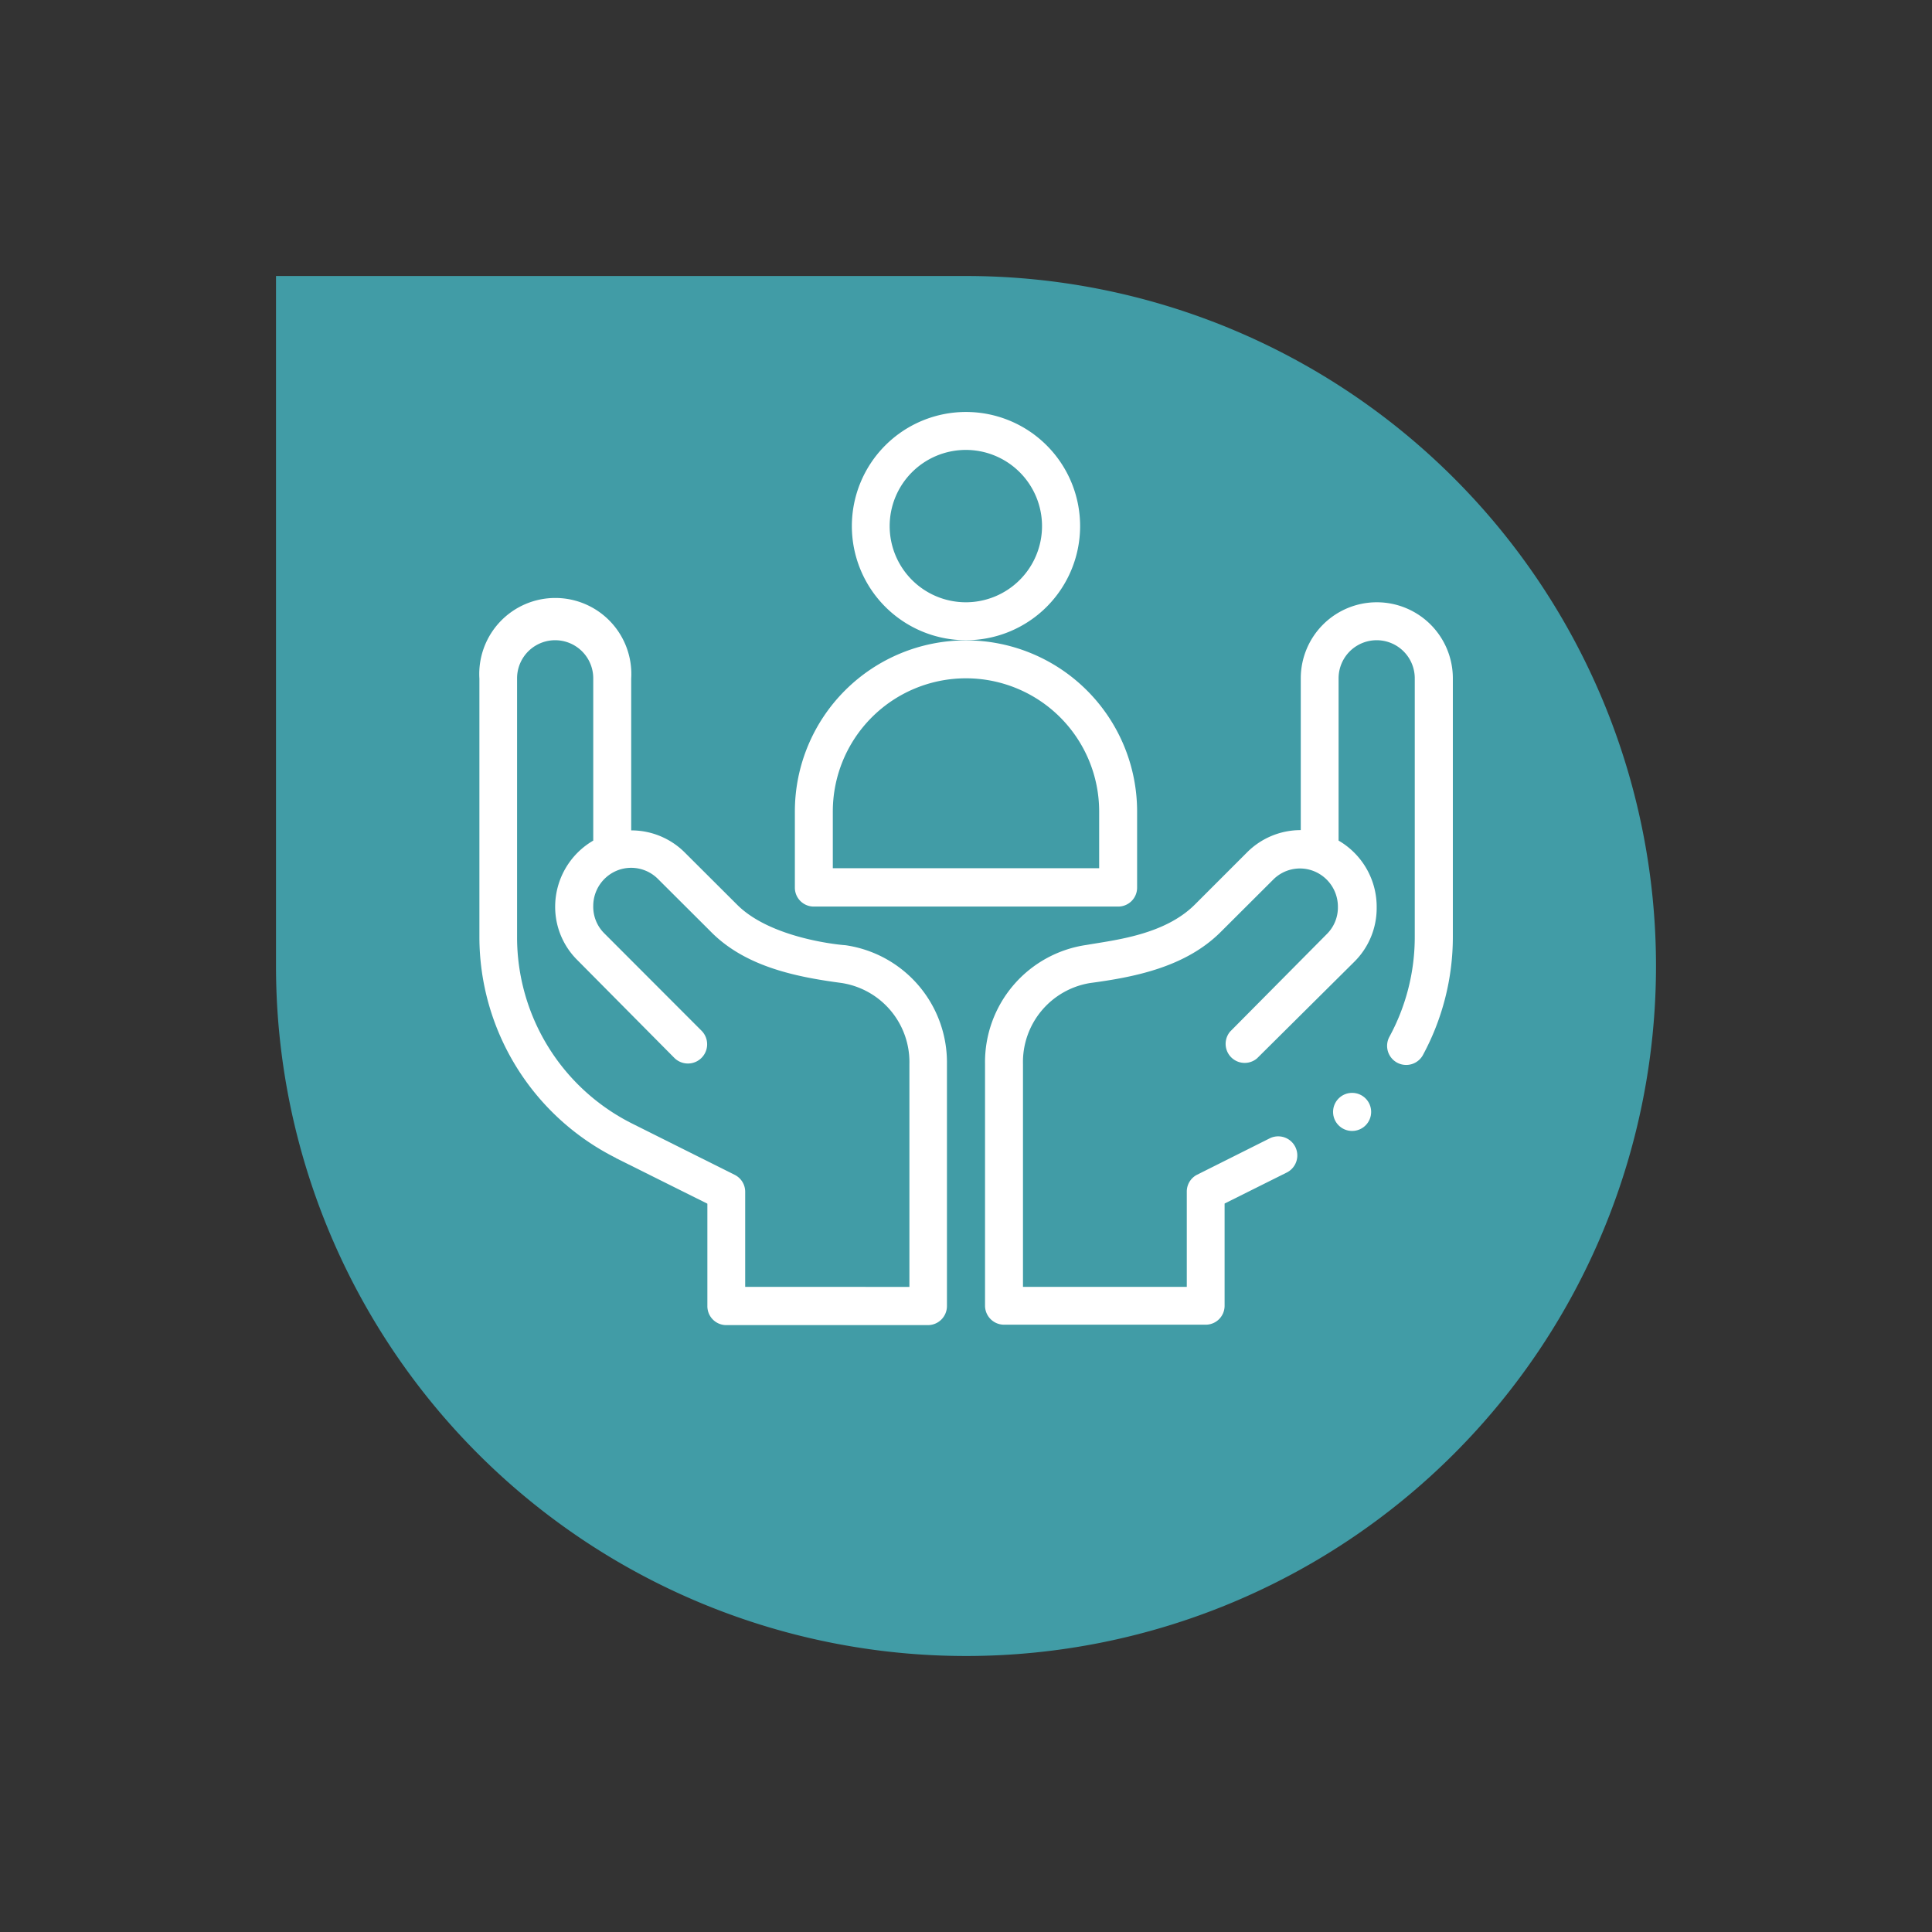 <svg id="Capa_2" data-name="Capa 2" xmlns="http://www.w3.org/2000/svg" width="140" height="140" viewBox="0 0 140 140">
  <rect x="0" y="0" width="140" height="140" fill="#333333" stroke="none"/>
  <rect id="Rectángulo_5298" data-name="Rectángulo 5298" width="120" height="100" transform="translate(0 20)" fill="none"/>
  <path id="Trazado_101505" data-name="Trazado 101505" d="M50,0h0a50,50,0,0,1,50,50v50H50A50,50,0,0,1,0,50H0A50,50,0,0,1,50,0Z" transform="translate(120 120) rotate(180)" fill="#419ca6"/>
  <rect id="Rectángulo_5299" data-name="Rectángulo 5299" width="140" height="140" fill="none"/>
  <g id="Grupo_54166" data-name="Grupo 54166" transform="translate(34.729 29.853)">
    <path id="Trazado_101506" data-name="Trazado 101506" d="M88.27,46.21A8.27,8.27,0,1,0,80,54.48a8.27,8.27,0,0,0,8.27-8.27ZM80,51.73a5.52,5.52,0,1,1,5.51-5.52A5.52,5.52,0,0,1,80,51.73Z" transform="translate(-44.73 -37.94)" fill="#fff"/>
    <path id="Trazado_101507" data-name="Trazado 101507" d="M92.4,72.4V66.89a12.4,12.4,0,0,0-24.8,0V72.4A1.37,1.37,0,0,0,69,73.78H91a1.37,1.37,0,0,0,1.4-1.38ZM89.65,71H70.35V66.89a9.65,9.65,0,0,1,19.3,0Z" transform="translate(-44.73 -37.94)" fill="#fff"/>
    <path id="Trazado_101508" data-name="Trazado 101508" d="M54.62,92l6.64,3.31v7.42a1.37,1.37,0,0,0,1.37,1.38H77.24a1.38,1.38,0,0,0,1.38-1.38V85.19a8.58,8.58,0,0,0-7.36-8.61c-.11,0-5.32-.41-7.84-2.93l-3.78-3.77a5.48,5.48,0,0,0-3.9-1.62v-11a5.51,5.51,0,1,0-11,0V76a17.93,17.93,0,0,0,9.9,16ZM47.47,57.24a2.76,2.76,0,1,1,5.52,0V69a5.55,5.55,0,0,0-2.76,4.78,5.43,5.43,0,0,0,1.62,3.89l7,7.06a1.393,1.393,0,1,0,2-1.94L53.8,75.73a2.71,2.71,0,0,1-.81-2,2.77,2.77,0,0,1,1.83-2.6h0a2.74,2.74,0,0,1,2.86.65l3.78,3.77C64,78.17,67.78,78.89,71,79.32h0a5.8,5.8,0,0,1,4.9,5.87v16.15H64V94.45a1.37,1.37,0,0,0-.76-1.23l-7.4-3.7A15.1,15.1,0,0,1,47.47,76Z" transform="translate(-44.73 -37.94)" fill="#fff"/>
    <circle id="Elipse_4068" data-name="Elipse 4068" cx="1.38" cy="1.38" r="1.38" transform="translate(61.87 49.34)" fill="#fff"/>
    <path id="Trazado_101509" data-name="Trazado 101509" d="M109.77,51.73a5.51,5.51,0,0,0-5.51,5.51v11a5.48,5.48,0,0,0-3.9,1.62l-3.77,3.77c-2.2,2.2-5.77,2.57-7.85,2.93a8.58,8.58,0,0,0-7.36,8.61V102.7a1.38,1.38,0,0,0,1.38,1.38H97.37a1.37,1.37,0,0,0,1.37-1.38V95.3l4.51-2.25A1.384,1.384,0,1,0,102,90.58l-5.27,2.64A1.37,1.37,0,0,0,96,94.45v6.89H84.13V85.19A5.8,5.8,0,0,1,89,79.32h0c3.22-.43,6.92-1.15,9.48-3.72l3.78-3.77a2.73,2.73,0,0,1,2.86-.65h0a2.77,2.77,0,0,1,1.83,2.6,2.71,2.71,0,0,1-.81,2l-7,7.06a1.38,1.38,0,0,0,1.95,1.94l7.05-7a5.47,5.47,0,0,0,1.62-3.9A5.55,5.55,0,0,0,107,69V57.24a2.76,2.76,0,0,1,5.52,0V76a15.14,15.14,0,0,1-1.85,7.24,1.383,1.383,0,0,0,2.43,1.32A18,18,0,0,0,115.28,76V57.24a5.51,5.51,0,0,0-5.51-5.51Z" transform="translate(-44.73 -37.94)" fill="#fff"/>
  </g>
</svg>

